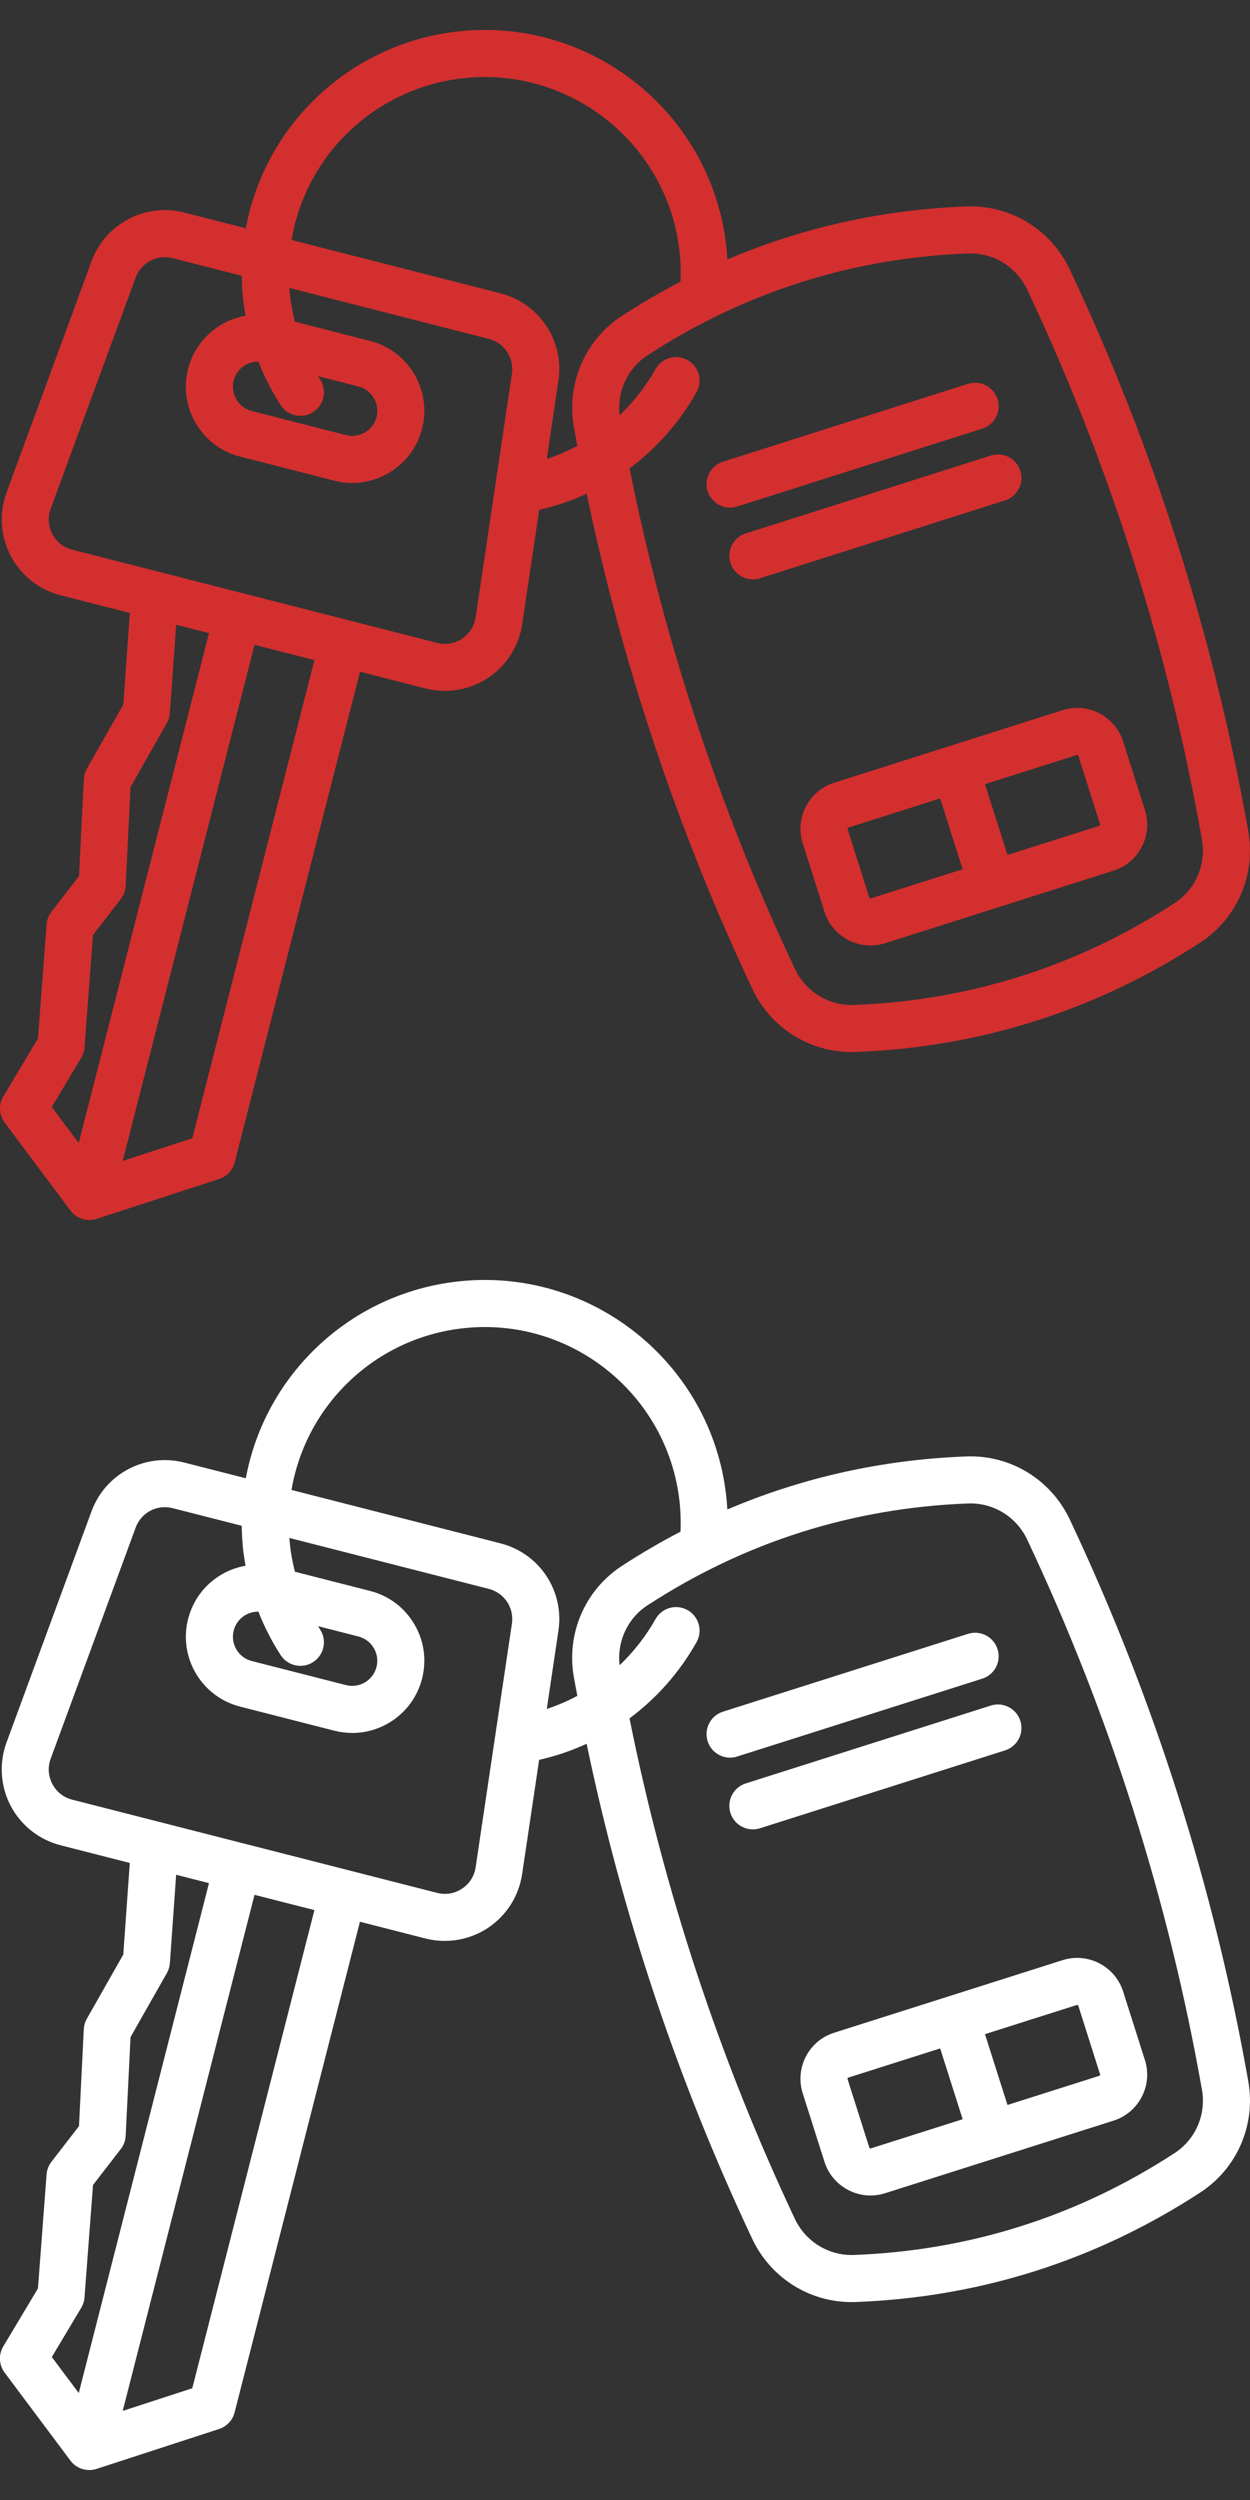 <?xml version="1.0" encoding="utf-8"?>
<!-- Generator: Adobe Illustrator 16.0.2, SVG Export Plug-In . SVG Version: 6.00 Build 0)  -->
<!DOCTYPE svg PUBLIC "-//W3C//DTD SVG 1.1//EN" "http://www.w3.org/Graphics/SVG/1.1/DTD/svg11.dtd">
<svg version="1.1" id="Capa_1" xmlns="http://www.w3.org/2000/svg" xmlns:xlink="http://www.w3.org/1999/xlink" x="0px" y="0px"
	 width="60px" height="120px" viewBox="0 10.839 60 120" enable-background="new 0 10.839 60 120" xml:space="preserve">
<rect x="0" y="10.839" width="60" height="120" fill="#333333" stroke="none"/>
<path fill="#D32F2F" d="M59.918,50.745c-1.646-9.329-4.529-18.403-8.569-26.971c-0.904-1.917-2.848-3.105-4.96-3.026
	c-4.026,0.152-7.867,1.007-11.477,2.546c-0.012-0.215-0.028-0.429-0.052-0.644c-0.713-6.393-6.495-11.015-12.887-10.3
	c-5.154,0.575-9.246,4.455-10.174,9.446l-2.954-0.754c-1.872-0.478-3.786,0.529-4.453,2.342L0.314,34.479
	c-0.366,0.996-0.292,2.104,0.201,3.043s1.366,1.627,2.394,1.89l3.322,0.849l-0.312,4.396l-1.75,3.082
	c-0.087,0.154-0.137,0.326-0.146,0.502l-0.23,4.653l-1.324,1.712c-0.135,0.175-0.216,0.385-0.232,0.605l-0.414,5.472L0.16,63.467
	c-0.235,0.393-0.209,0.889,0.064,1.256l3.16,4.225C3.602,69.238,3.94,69.4,4.289,69.4c0.117,0,0.234-0.018,0.35-0.055l5.882-1.916
	c0.368-0.12,0.648-0.419,0.744-0.794l6.016-23.553l3.142,0.803c0.306,0.078,0.617,0.116,0.927,0.116c0.733,0,1.458-0.214,2.08-0.627
	c0.883-0.587,1.479-1.525,1.635-2.574l0.817-5.488c0.792-0.18,1.556-0.44,2.28-0.773c1.708,8.203,4.375,16.185,7.952,23.77
	c0.875,1.857,2.729,3.029,4.76,3.029c0.066,0,0.133-0.001,0.199-0.003c5.971-0.226,11.536-1.994,16.542-5.256
	C59.383,54.926,60.287,52.833,59.918,50.745z M12.383,28.199c0.007,0,0.015,0.001,0.022,0.001c0.285,0.728,0.642,1.427,1.068,2.084
	c0.216,0.333,0.578,0.515,0.948,0.515c0.21,0,0.423-0.059,0.613-0.182c0.523-0.339,0.672-1.038,0.333-1.562
	c-0.034-0.053-0.067-0.106-0.1-0.16l1.937,0.495c0.644,0.165,1.033,0.821,0.869,1.465c-0.164,0.643-0.821,1.033-1.464,0.869
	l-4.521-1.155c-0.312-0.08-0.574-0.275-0.738-0.552s-0.211-0.601-0.131-0.913c0.08-0.312,0.276-0.573,0.552-0.737
	C11.959,28.256,12.169,28.199,12.383,28.199z M3.899,61.613c0.09-0.15,0.144-0.32,0.157-0.495l0.408-5.399l1.333-1.725
	c0.142-0.183,0.223-0.404,0.235-0.635l0.234-4.74l1.743-3.071c0.083-0.146,0.133-0.31,0.145-0.478l0.301-4.243l1.576,0.403
	L3.779,65.705l-1.293-1.729L3.899,61.613z M15.093,42.523L9.231,65.475l-3.34,1.088l6.327-24.773l1.929,0.493L15.093,42.523z
	 M22.832,40.468c-0.063,0.424-0.295,0.789-0.652,1.026c-0.357,0.237-0.783,0.31-1.198,0.203L3.467,37.224
	c-0.416-0.106-0.754-0.374-0.954-0.753c-0.2-0.38-0.229-0.811-0.081-1.213l4.08-11.095c0.266-0.723,1.028-1.124,1.774-0.933
	l3.317,0.847c0.005,0.388,0.027,0.775,0.07,1.161c0.028,0.253,0.068,0.506,0.113,0.757c-0.407,0.071-0.802,0.213-1.168,0.43
	c-0.795,0.472-1.359,1.225-1.588,2.121c-0.229,0.896-0.095,1.828,0.376,2.623c0.472,0.795,1.225,1.359,2.121,1.588l4.521,1.155
	c0.286,0.073,0.575,0.109,0.863,0.109c0.613,0,1.218-0.165,1.76-0.486c0.795-0.472,1.359-1.225,1.588-2.121s0.095-1.828-0.376-2.623
	s-1.225-1.359-2.121-1.588l-3.606-0.921c-0.108-0.425-0.19-0.858-0.239-1.295c-0.012-0.109-0.021-0.218-0.029-0.327l9.574,2.445
	c0.746,0.19,1.223,0.909,1.11,1.67L22.832,40.468z M26.245,32.87l0.56-3.761c0.285-1.911-0.913-3.712-2.784-4.19l-10.029-2.562
	c0.694-4.094,4.024-7.292,8.232-7.762c5.156-0.575,9.818,3.151,10.393,8.307c0.054,0.484,0.068,0.972,0.048,1.456
	c-0.957,0.499-1.896,1.047-2.816,1.646c-1.768,1.152-2.672,3.246-2.304,5.333c0.053,0.302,0.111,0.603,0.167,0.904
	C27.244,32.491,26.754,32.701,26.245,32.87z M56.382,54.187c-4.658,3.036-9.837,4.681-15.394,4.891
	c-1.202,0.044-2.315-0.635-2.833-1.732c-3.611-7.658-6.274-15.729-7.937-24.025c1.296-0.963,2.395-2.2,3.217-3.659
	c0.306-0.543,0.114-1.231-0.43-1.538c-0.543-0.306-1.231-0.114-1.538,0.43c-0.47,0.834-1.053,1.576-1.725,2.216
	c-0.133-1.136,0.378-2.249,1.337-2.874c4.658-3.036,9.837-4.681,15.394-4.891c0.038-0.001,0.075-0.002,0.113-0.002
	c1.159,0,2.217,0.671,2.719,1.734c3.955,8.387,6.777,17.269,8.388,26.4C57.906,52.333,57.391,53.529,56.382,54.187z M53.911,46.432
	c-0.387-1.217-1.691-1.892-2.908-1.505l-10.966,3.484c-1.217,0.386-1.892,1.691-1.505,2.907l1.045,3.29
	c0.313,0.984,1.226,1.615,2.208,1.615c0.232,0,0.467-0.035,0.7-0.109l10.967-3.484l0,0c1.216-0.387,1.892-1.691,1.505-2.907
	L53.911,46.432z M41.8,53.962c-0.03,0.01-0.063-0.007-0.072-0.037l-1.045-3.29c-0.009-0.03,0.007-0.062,0.038-0.072l4.407-1.4
	l1.08,3.399L41.8,53.962z M52.767,50.478L52.767,50.478l-4.407,1.4l-1.08-3.399l4.407-1.4c0.006-0.002,0.012-0.003,0.018-0.003
	c0.024,0,0.047,0.016,0.055,0.04l1.045,3.29C52.813,50.436,52.797,50.468,52.767,50.478z M35.385,35.152l11.763-3.737
	c0.594-0.188,0.923-0.823,0.734-1.417c-0.189-0.594-0.824-0.923-1.418-0.734L34.702,33c-0.594,0.189-0.923,0.824-0.734,1.418
	c0.152,0.48,0.597,0.788,1.075,0.788C35.157,35.206,35.272,35.188,35.385,35.152z M48.977,33.44
	c-0.188-0.594-0.824-0.923-1.417-0.734l-11.764,3.738c-0.594,0.188-0.922,0.823-0.734,1.417c0.153,0.48,0.597,0.788,1.076,0.788
	c0.113,0,0.229-0.017,0.342-0.053l11.763-3.738C48.837,34.669,49.166,34.035,48.977,33.44z"/>
<path fill="#FFFFFF" d="M59.918,110.745c-1.646-9.329-4.529-18.403-8.569-26.971c-0.904-1.917-2.848-3.105-4.96-3.026
	c-4.026,0.152-7.867,1.007-11.477,2.546c-0.012-0.215-0.028-0.429-0.052-0.644c-0.713-6.393-6.495-11.015-12.887-10.3
	c-5.154,0.575-9.246,4.455-10.174,9.446l-2.954-0.754c-1.872-0.478-3.786,0.529-4.453,2.342L0.313,94.479
	c-0.366,0.996-0.292,2.104,0.201,3.043s1.366,1.627,2.394,1.89l3.322,0.849l-0.312,4.396l-1.75,3.082
	c-0.087,0.154-0.137,0.326-0.146,0.502l-0.23,4.653l-1.324,1.712c-0.135,0.175-0.216,0.385-0.232,0.605l-0.414,5.472l-1.665,2.784
	c-0.235,0.393-0.209,0.889,0.064,1.256l3.16,4.225c0.217,0.291,0.555,0.453,0.904,0.453c0.117,0,0.234-0.018,0.35-0.055l5.882-1.916
	c0.368-0.12,0.648-0.419,0.744-0.794l6.016-23.553l3.142,0.803c0.306,0.078,0.617,0.116,0.927,0.116c0.733,0,1.458-0.214,2.08-0.627
	c0.883-0.587,1.479-1.525,1.635-2.574l0.817-5.488c0.792-0.18,1.556-0.44,2.28-0.773c1.708,8.203,4.375,16.185,7.952,23.77
	c0.875,1.857,2.729,3.029,4.76,3.029c0.066,0,0.133-0.001,0.199-0.003c5.971-0.226,11.536-1.994,16.542-5.256
	C59.382,114.926,60.287,112.833,59.918,110.745z M12.382,88.199c0.007,0,0.015,0.001,0.022,0.001
	c0.285,0.728,0.642,1.427,1.068,2.084c0.216,0.333,0.578,0.515,0.948,0.515c0.21,0,0.423-0.059,0.613-0.182
	c0.523-0.339,0.672-1.038,0.333-1.562c-0.034-0.053-0.067-0.106-0.1-0.16l1.937,0.495c0.644,0.165,1.033,0.821,0.869,1.465
	c-0.164,0.643-0.821,1.033-1.464,0.869l-4.521-1.155c-0.312-0.08-0.574-0.275-0.738-0.552s-0.211-0.601-0.131-0.913
	c0.08-0.312,0.276-0.573,0.552-0.737C11.958,88.256,12.169,88.199,12.382,88.199z M3.899,121.613c0.09-0.15,0.144-0.32,0.157-0.495
	l0.408-5.399l1.333-1.725c0.142-0.183,0.223-0.404,0.235-0.635l0.234-4.74l1.743-3.071c0.083-0.146,0.133-0.31,0.145-0.478
	l0.301-4.243l1.576,0.403l-6.251,24.475l-1.293-1.729L3.899,121.613z M15.092,102.523L9.23,125.475l-3.34,1.088l6.327-24.773
	l1.929,0.493L15.092,102.523z M22.831,100.468c-0.063,0.424-0.295,0.789-0.652,1.026c-0.357,0.237-0.783,0.31-1.198,0.203
	L3.467,97.224c-0.416-0.106-0.754-0.374-0.954-0.753c-0.2-0.38-0.229-0.811-0.081-1.213l4.08-11.095
	c0.266-0.723,1.028-1.124,1.774-0.933l3.317,0.847c0.005,0.388,0.027,0.775,0.07,1.161c0.028,0.253,0.068,0.506,0.113,0.757
	c-0.407,0.071-0.802,0.213-1.168,0.43c-0.795,0.472-1.359,1.225-1.588,2.121c-0.229,0.896-0.095,1.828,0.376,2.623
	c0.472,0.795,1.225,1.359,2.121,1.588l4.521,1.155c0.286,0.073,0.575,0.109,0.863,0.109c0.613,0,1.218-0.165,1.76-0.486
	c0.795-0.472,1.359-1.225,1.588-2.121s0.095-1.828-0.376-2.623s-1.225-1.359-2.121-1.588l-3.606-0.921
	c-0.108-0.425-0.19-0.858-0.239-1.295c-0.012-0.109-0.021-0.218-0.029-0.327l9.574,2.445c0.746,0.19,1.223,0.909,1.11,1.67
	L22.831,100.468z M26.245,92.87l0.56-3.761c0.285-1.911-0.913-3.712-2.784-4.19l-10.029-2.562c0.694-4.094,4.024-7.292,8.232-7.762
	c5.156-0.575,9.818,3.151,10.393,8.307c0.054,0.484,0.068,0.972,0.048,1.456c-0.957,0.499-1.896,1.047-2.816,1.646
	c-1.768,1.152-2.672,3.246-2.304,5.333c0.053,0.302,0.111,0.603,0.167,0.904C27.244,92.491,26.753,92.701,26.245,92.87z
	 M56.381,114.187c-4.658,3.036-9.837,4.681-15.394,4.891c-1.202,0.044-2.315-0.635-2.833-1.732
	c-3.611-7.658-6.274-15.729-7.937-24.025c1.296-0.963,2.395-2.2,3.217-3.659c0.306-0.543,0.114-1.231-0.43-1.538
	c-0.543-0.306-1.231-0.114-1.538,0.43c-0.47,0.834-1.053,1.576-1.725,2.216c-0.133-1.136,0.378-2.249,1.337-2.874
	c4.658-3.036,9.837-4.681,15.394-4.891c0.038-0.001,0.075-0.002,0.113-0.002c1.159,0,2.217,0.671,2.719,1.734
	c3.955,8.387,6.777,17.269,8.388,26.4C57.906,112.333,57.39,113.529,56.381,114.187z M53.91,106.432
	c-0.387-1.217-1.691-1.892-2.908-1.505l-10.966,3.484c-1.217,0.386-1.892,1.691-1.505,2.907l1.045,3.29
	c0.313,0.984,1.226,1.615,2.208,1.615c0.232,0,0.467-0.035,0.7-0.109l10.967-3.484l0,0c1.216-0.387,1.892-1.691,1.505-2.907
	L53.91,106.432z M41.8,113.962c-0.03,0.01-0.063-0.007-0.072-0.037l-1.045-3.29c-0.009-0.03,0.007-0.062,0.038-0.072l4.407-1.4
	l1.08,3.399L41.8,113.962z M52.766,110.478L52.766,110.478l-4.407,1.4l-1.08-3.399l4.407-1.4c0.006-0.002,0.012-0.003,0.018-0.003
	c0.024,0,0.047,0.016,0.055,0.04l1.045,3.29C52.813,110.436,52.796,110.468,52.766,110.478z M35.385,95.152l11.763-3.737
	c0.594-0.188,0.923-0.823,0.734-1.417c-0.189-0.594-0.824-0.923-1.418-0.734L34.701,93c-0.594,0.189-0.923,0.824-0.734,1.418
	c0.152,0.48,0.597,0.788,1.075,0.788C35.156,95.206,35.271,95.188,35.385,95.152z M48.976,93.44
	c-0.188-0.594-0.824-0.923-1.417-0.734l-11.764,3.738c-0.594,0.188-0.922,0.823-0.734,1.417c0.153,0.48,0.597,0.788,1.076,0.788
	c0.113,0,0.229-0.017,0.342-0.053l11.763-3.738C48.836,94.669,49.165,94.035,48.976,93.44z"/>
</svg>

